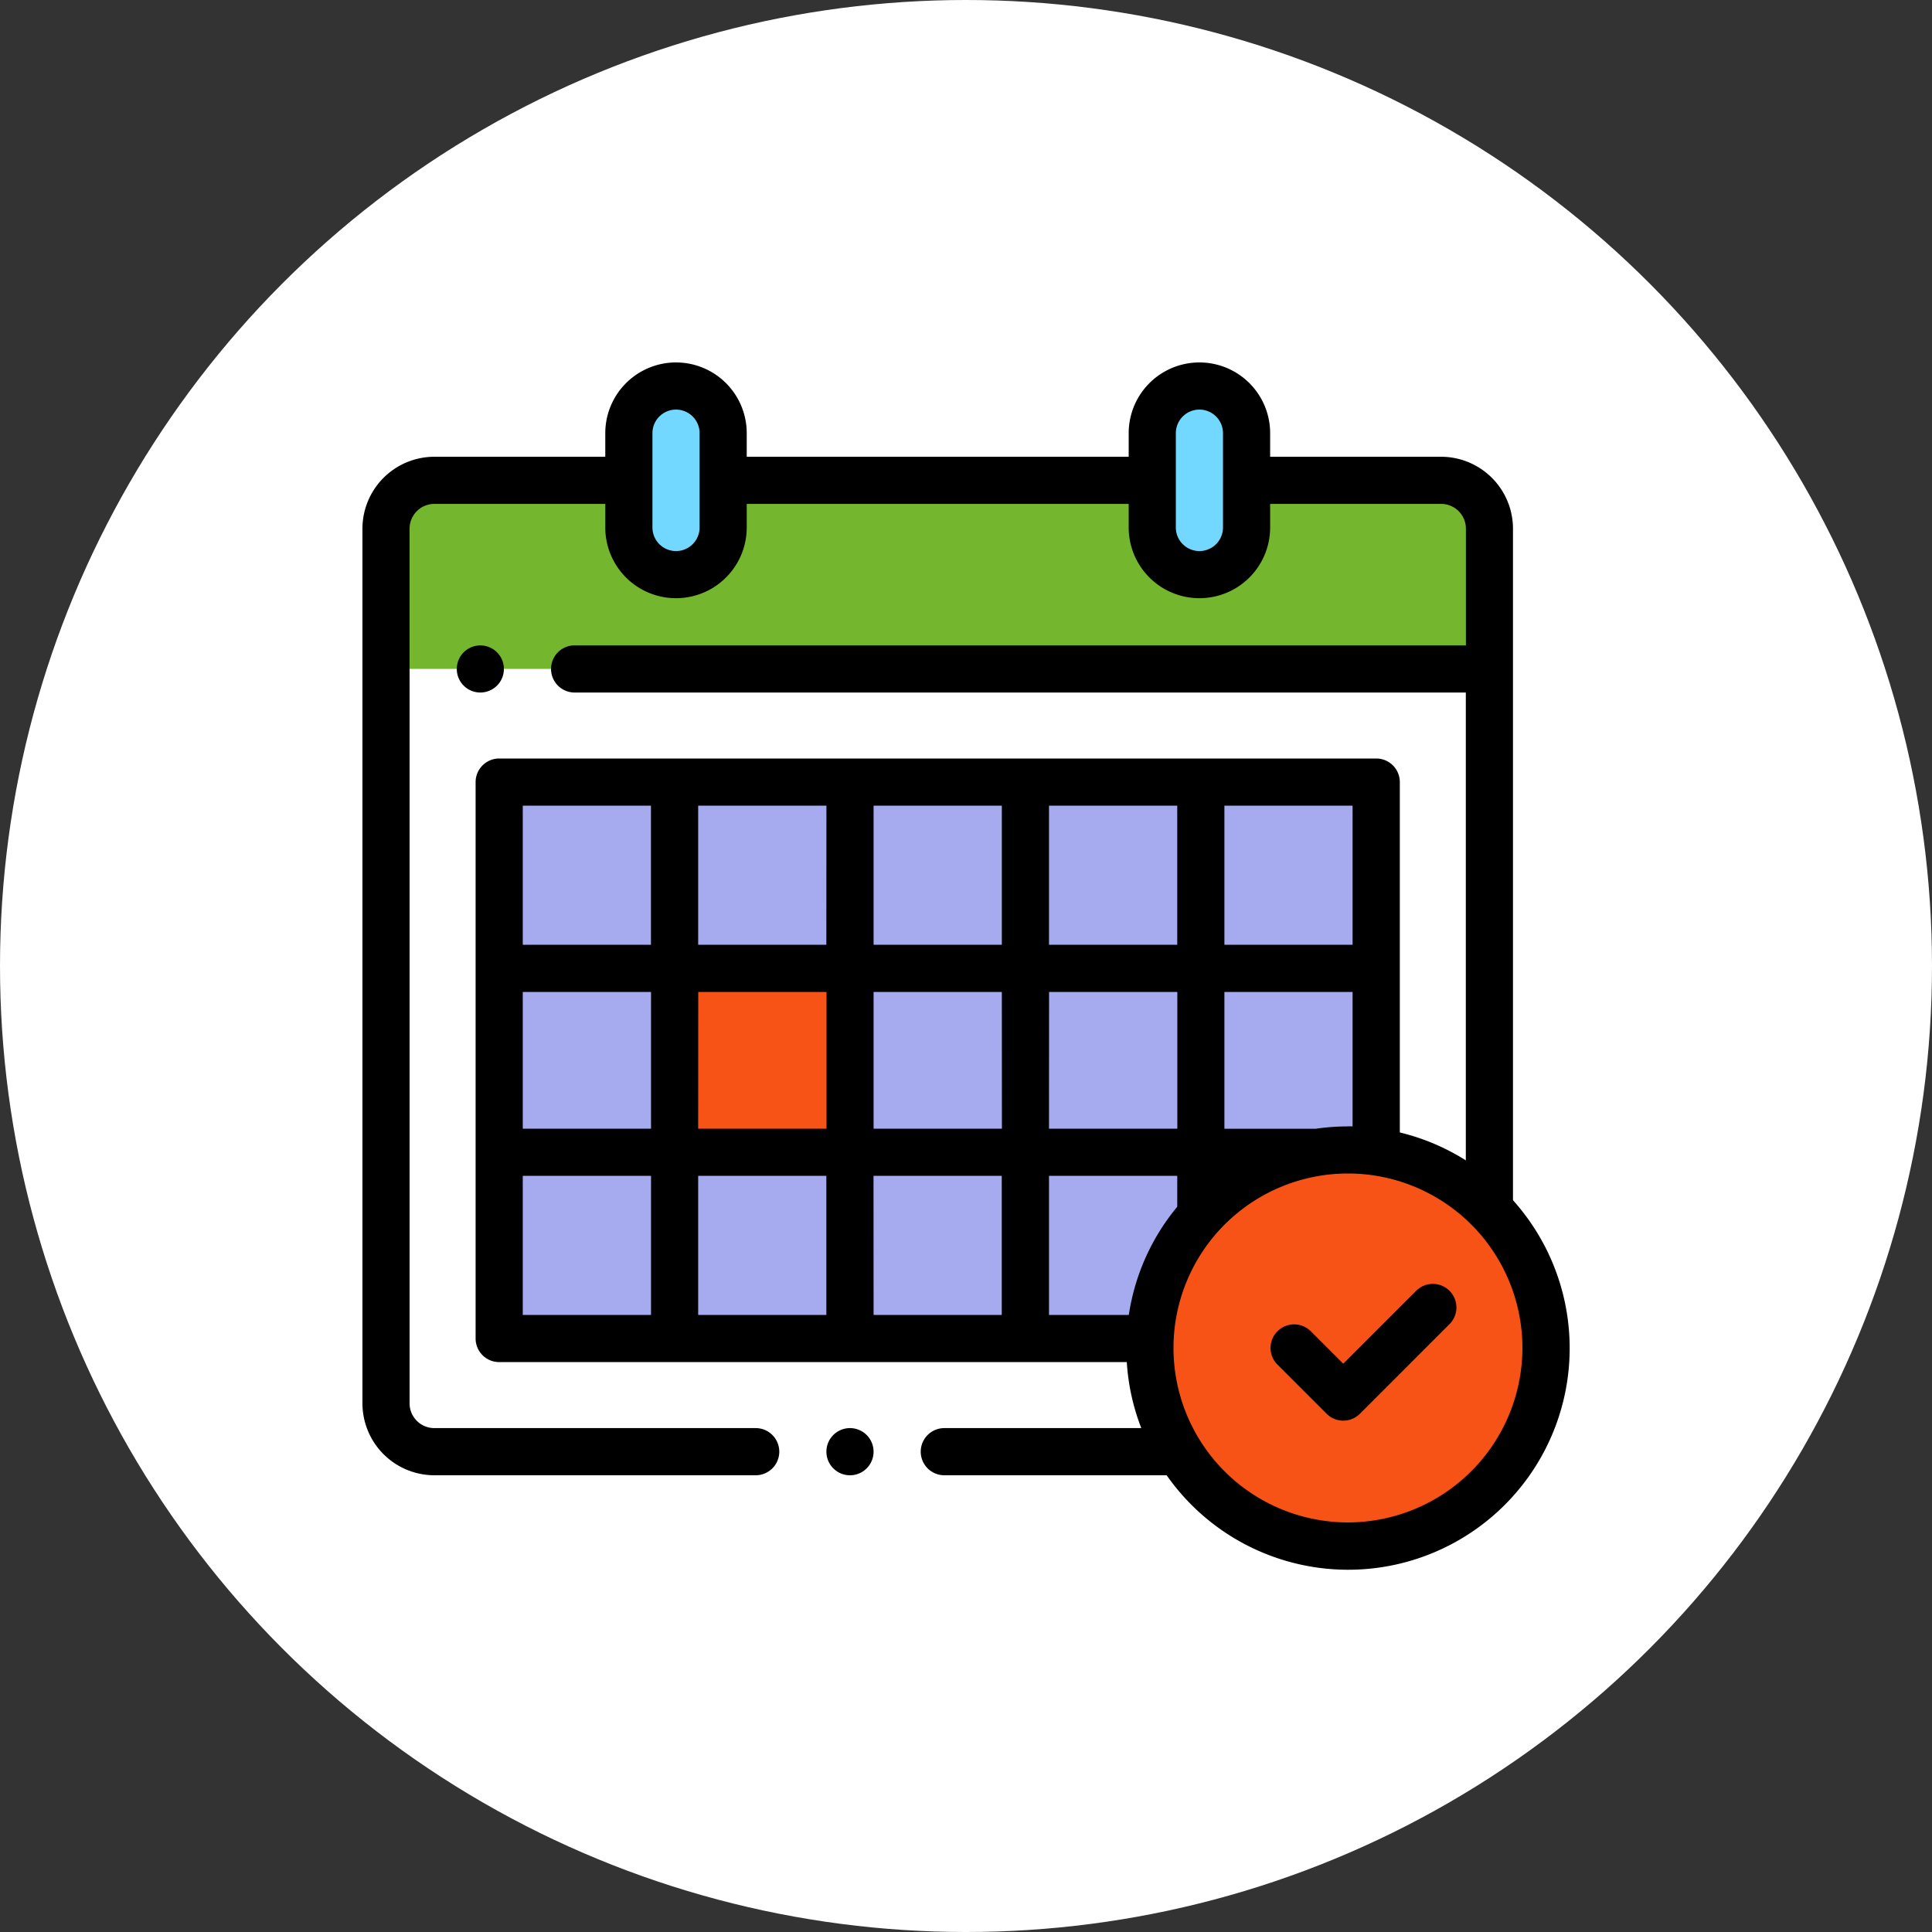 <svg xmlns="http://www.w3.org/2000/svg" width="120" height="120" viewBox="0 0 120 120">
  <rect x="0" y="0" width="120" height="120" fill="#333333" stroke="none"/>
  <g id="Grupo_150377" data-name="Grupo 150377" transform="translate(-1148 -4266.52)">
    <circle id="Elipse_5642" data-name="Elipse 5642" cx="60" cy="60" r="60" transform="translate(1148 4266.52)" fill="#fff"/>
    <g id="XMLID_1156_" transform="translate(1170.512 4289.032)">
      <path id="XMLID_1446_" d="M75.531,50H13a3,3,0,0,0-3,3v54.329a3,3,0,0,0,3,3H75.531a3,3,0,0,0,3-3V53A3,3,0,0,0,75.531,50Z" transform="translate(-8.536 -42.678)" fill="#fff"/>
      <path id="XMLID_1445_" d="M24.5,50H13a3,3,0,0,0-3,3v54.329a3,3,0,0,0,3,3H75.531a3,3,0,0,0,3-3V53a3,3,0,0,0-3-3h-11.5" transform="translate(-8.536 -42.678)" fill="#fff"/>
      <path id="XMLID_1410_" d="M75.531,50H13a3,3,0,0,0-3,3v54.329a3,3,0,0,0,3,3H75.531a3,3,0,0,0,3-3V53A3,3,0,0,0,75.531,50Z" transform="translate(-8.536 -42.678)" fill="#fff"/>
      <rect id="XMLID_1498_" width="54.605" height="34.244" transform="translate(8.798 26.382)" fill="#a6abf0"/>
      <rect id="XMLID_3609_" width="10.895" height="11.276" transform="translate(19.388 37.635)" fill="#f85316"/>
      <path id="XMLID_2244_" d="M75.531,50H13a3,3,0,0,0-3,3v8.713H78.533V53A3,3,0,0,0,75.531,50Z" transform="translate(-8.536 -42.678)" fill="#75b62f"/>
      <g id="XMLID_2241_" transform="translate(16.548 1.464)">
        <path id="XMLID_2243_" d="M115.929,21.715h0A2.929,2.929,0,0,1,113,18.786V12.929A2.929,2.929,0,0,1,115.929,10h0a2.929,2.929,0,0,1,2.929,2.929v5.858A2.929,2.929,0,0,1,115.929,21.715Z" transform="translate(-113 -10)" fill="#72d8ff"/>
        <path id="XMLID_2242_" d="M337.929,21.715h0a2.929,2.929,0,0,0,2.929-2.929V12.929A2.929,2.929,0,0,0,337.929,10h0A2.929,2.929,0,0,0,335,12.929v5.858A2.929,2.929,0,0,0,337.929,21.715Z" transform="translate(-302.491 -10)" fill="#72d8ff"/>
      </g>
      <path id="XMLID_1443_" d="M12.494,0A12.494,12.494,0,1,1,0,12.494,12.494,12.494,0,0,1,12.494,0Z" transform="translate(48.594 48.594)" fill="#f85316"/>
      <g id="XMLID_416_">
        <path id="XMLID_419_" d="M71.462,52.035V10.324A4.471,4.471,0,0,0,67,5.858H56.379V4.393a4.393,4.393,0,0,0-8.786,0V5.858H23.869V4.393a4.393,4.393,0,0,0-8.786,0V5.858H4.466A4.471,4.471,0,0,0,0,10.324V64.653a4.471,4.471,0,0,0,4.466,4.466h19.96a1.464,1.464,0,0,0,0-2.929H4.466a1.539,1.539,0,0,1-1.538-1.538V10.324A1.539,1.539,0,0,1,4.466,8.786H15.083v1.464a4.393,4.393,0,1,0,8.786,0V8.786H47.593v1.464a4.393,4.393,0,0,0,8.786,0V8.786H67a1.539,1.539,0,0,1,1.538,1.538v7.249H13.179a1.464,1.464,0,0,0,0,2.929H68.533V49.56a13.689,13.689,0,0,0-4.1-1.733V26.066A1.464,1.464,0,0,0,62.969,24.6H8.493a1.464,1.464,0,0,0-1.464,1.464v34.56A1.464,1.464,0,0,0,8.493,62.09H47.475a13.662,13.662,0,0,0,.9,4.1H36.141a1.464,1.464,0,1,0,0,2.929h13.81A13.76,13.76,0,1,0,71.462,52.035ZM20.941,10.251a1.464,1.464,0,0,1-2.929,0V4.393a1.464,1.464,0,0,1,2.929,0Zm32.509,0a1.464,1.464,0,0,1-2.929,0V4.393a1.464,1.464,0,0,1,2.929,0Zm7.761,37.2a13.822,13.822,0,0,0-2,.146H53.538V39.1H61.5V47.45C61.407,47.448,61.309,47.446,61.211,47.446ZM47.6,59.161H42.643v-8.64h7.966v1.92A13.713,13.713,0,0,0,47.6,59.161ZM9.958,39.1h7.966v8.493H9.958Zm10.9,0h7.966v8.493H20.853Zm21.79,0h7.966v8.493H42.643Zm-2.929,8.493H31.748V39.1h7.966ZM42.643,36.17V27.53h7.966v8.64Zm-2.929,0H31.748V27.53h7.966Zm-10.9,0H20.853V27.53h7.966Zm0,14.351v8.64H20.853v-8.64Zm2.929,0h7.966v8.64H31.748ZM61.5,36.17H53.538V27.53H61.5Zm-43.58-8.64v8.64H9.958V27.53ZM9.958,50.521h7.966v8.64H9.958ZM61.211,72.048A10.836,10.836,0,1,1,72.048,61.211,10.849,10.849,0,0,1,61.211,72.048Z"/>
        <path id="XMLID_1115_" d="M394.211,391.262l-4.529,4.529-2.015-2.015a1.464,1.464,0,0,0-2.071,2.071l3.051,3.051a1.464,1.464,0,0,0,2.071,0l5.565-5.565a1.464,1.464,0,1,0-2.071-2.071Z" transform="translate(-328.763 -333.6)"/>
        <path id="XMLID_1116_" d="M198.264,452a1.465,1.465,0,1,0,1.035.429A1.475,1.475,0,0,0,198.264,452Z" transform="translate(-167.981 -385.81)"/>
        <path id="XMLID_1120_" d="M42.5,122.5a1.463,1.463,0,1,0-1.035.429A1.475,1.475,0,0,0,42.5,122.5Z" transform="translate(-34.142 -102.427)"/>
      </g>
    </g>
  </g>
</svg>
